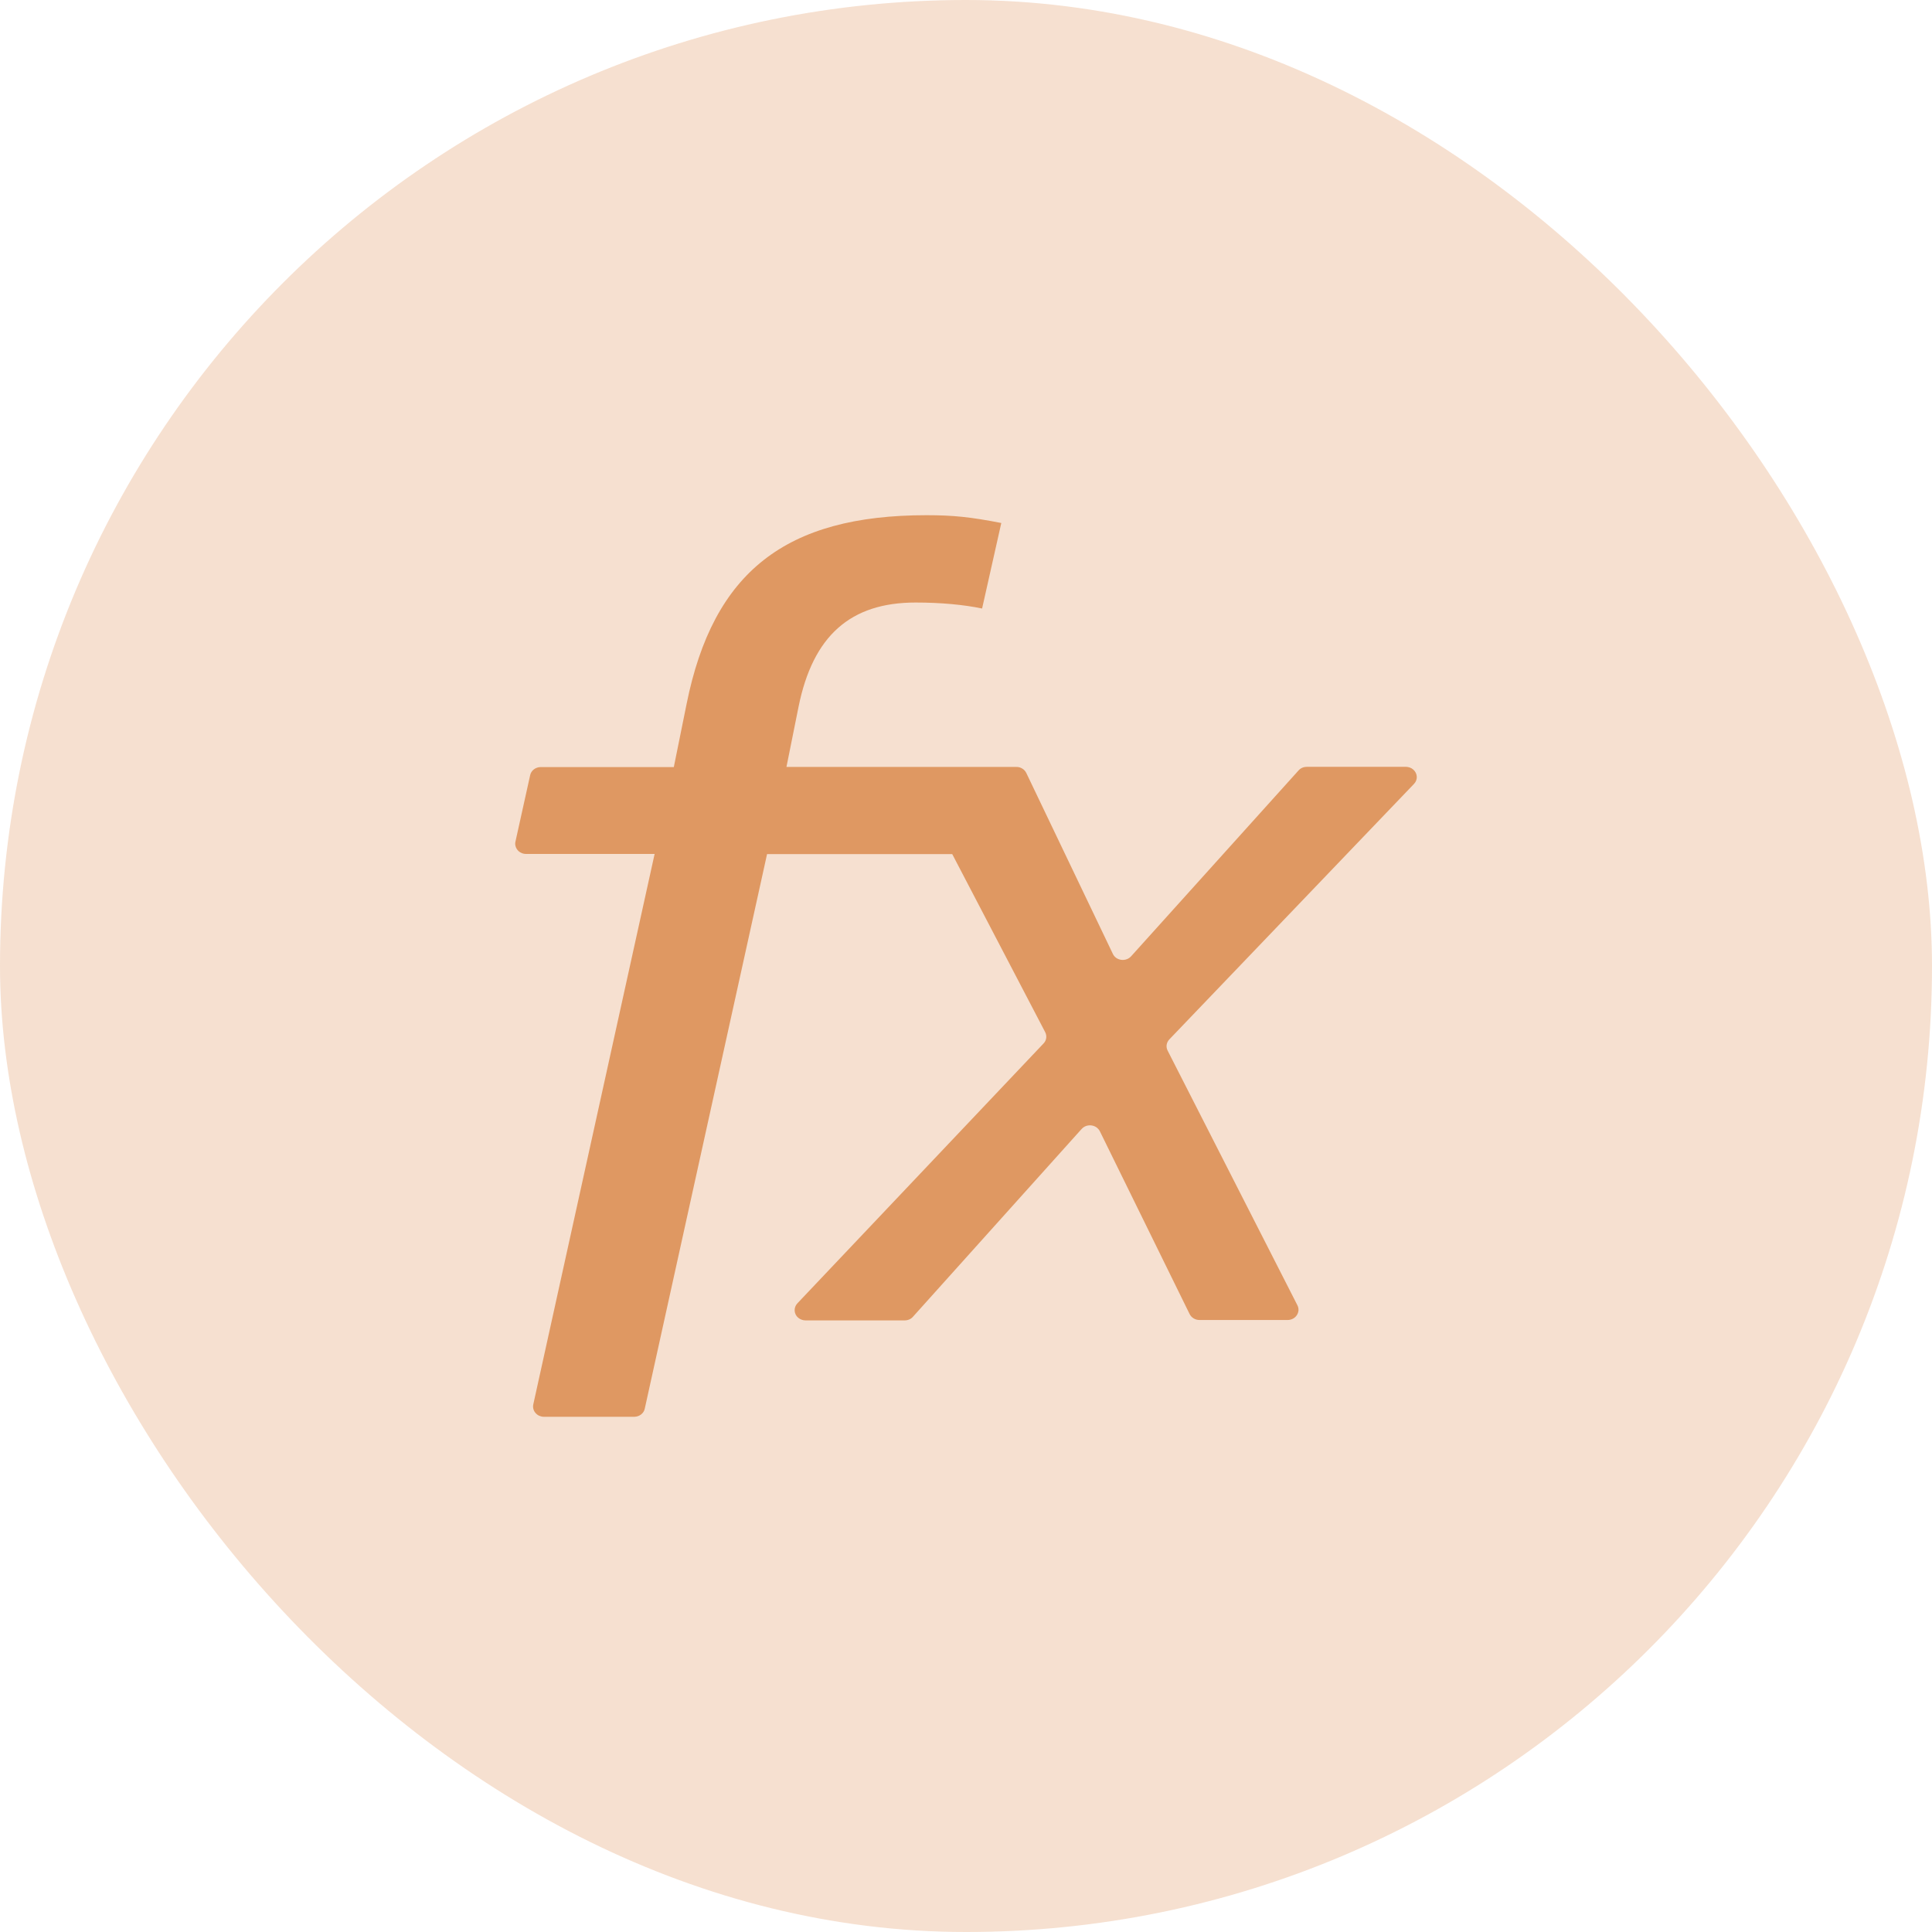 <svg width="30" height="30" viewBox="0 0 30 30" fill="none" xmlns="http://www.w3.org/2000/svg">
<rect opacity="0.3" width="30" height="30" rx="15" fill="#DF9862"/>
<path d="M21.956 12.173C22.02 12.107 22.013 12.008 21.943 11.948C21.913 11.922 21.873 11.908 21.831 11.907H20.294C20.244 11.907 20.197 11.926 20.165 11.962L17.564 14.849C17.545 14.87 17.521 14.886 17.495 14.895C17.468 14.905 17.439 14.908 17.41 14.904C17.382 14.9 17.355 14.89 17.332 14.874C17.309 14.857 17.291 14.836 17.28 14.811L15.936 12.002C15.922 11.974 15.901 11.95 15.873 11.934C15.846 11.917 15.814 11.908 15.781 11.909H12.212L12.231 11.815L12.4 10.974C12.623 9.873 13.205 9.356 14.217 9.356C14.61 9.356 14.968 9.39 15.25 9.449L15.548 8.121C15.07 8.028 14.803 8 14.386 8C12.199 8 11.075 8.881 10.662 10.928L10.463 11.911H8.397C8.317 11.911 8.247 11.964 8.232 12.038L8.004 13.068C7.998 13.091 7.999 13.115 8.005 13.138C8.011 13.161 8.022 13.182 8.038 13.201C8.053 13.219 8.073 13.234 8.096 13.244C8.119 13.255 8.143 13.26 8.169 13.26H10.165L8.281 21.807C8.276 21.83 8.276 21.854 8.282 21.877C8.288 21.9 8.299 21.922 8.315 21.94C8.331 21.959 8.351 21.974 8.373 21.984C8.396 21.994 8.421 22 8.446 22H9.847C9.928 22 9.998 21.946 10.012 21.873L11.911 13.262H14.786L16.23 16.028C16.259 16.085 16.251 16.155 16.204 16.203L12.381 20.239C12.32 20.304 12.326 20.406 12.396 20.463C12.428 20.489 12.468 20.503 12.508 20.503H14.047C14.098 20.503 14.145 20.483 14.176 20.447L16.795 17.531C16.854 17.463 16.962 17.455 17.034 17.511C17.053 17.527 17.068 17.545 17.079 17.567L18.472 20.404C18.499 20.459 18.558 20.497 18.626 20.497H19.994C20.022 20.497 20.051 20.49 20.076 20.477C20.101 20.464 20.122 20.445 20.137 20.422C20.152 20.399 20.161 20.373 20.163 20.346C20.164 20.32 20.159 20.293 20.146 20.268L18.131 16.314C18.101 16.256 18.112 16.187 18.158 16.139L21.956 12.173Z" fill="#DF9862"/>
</svg>
